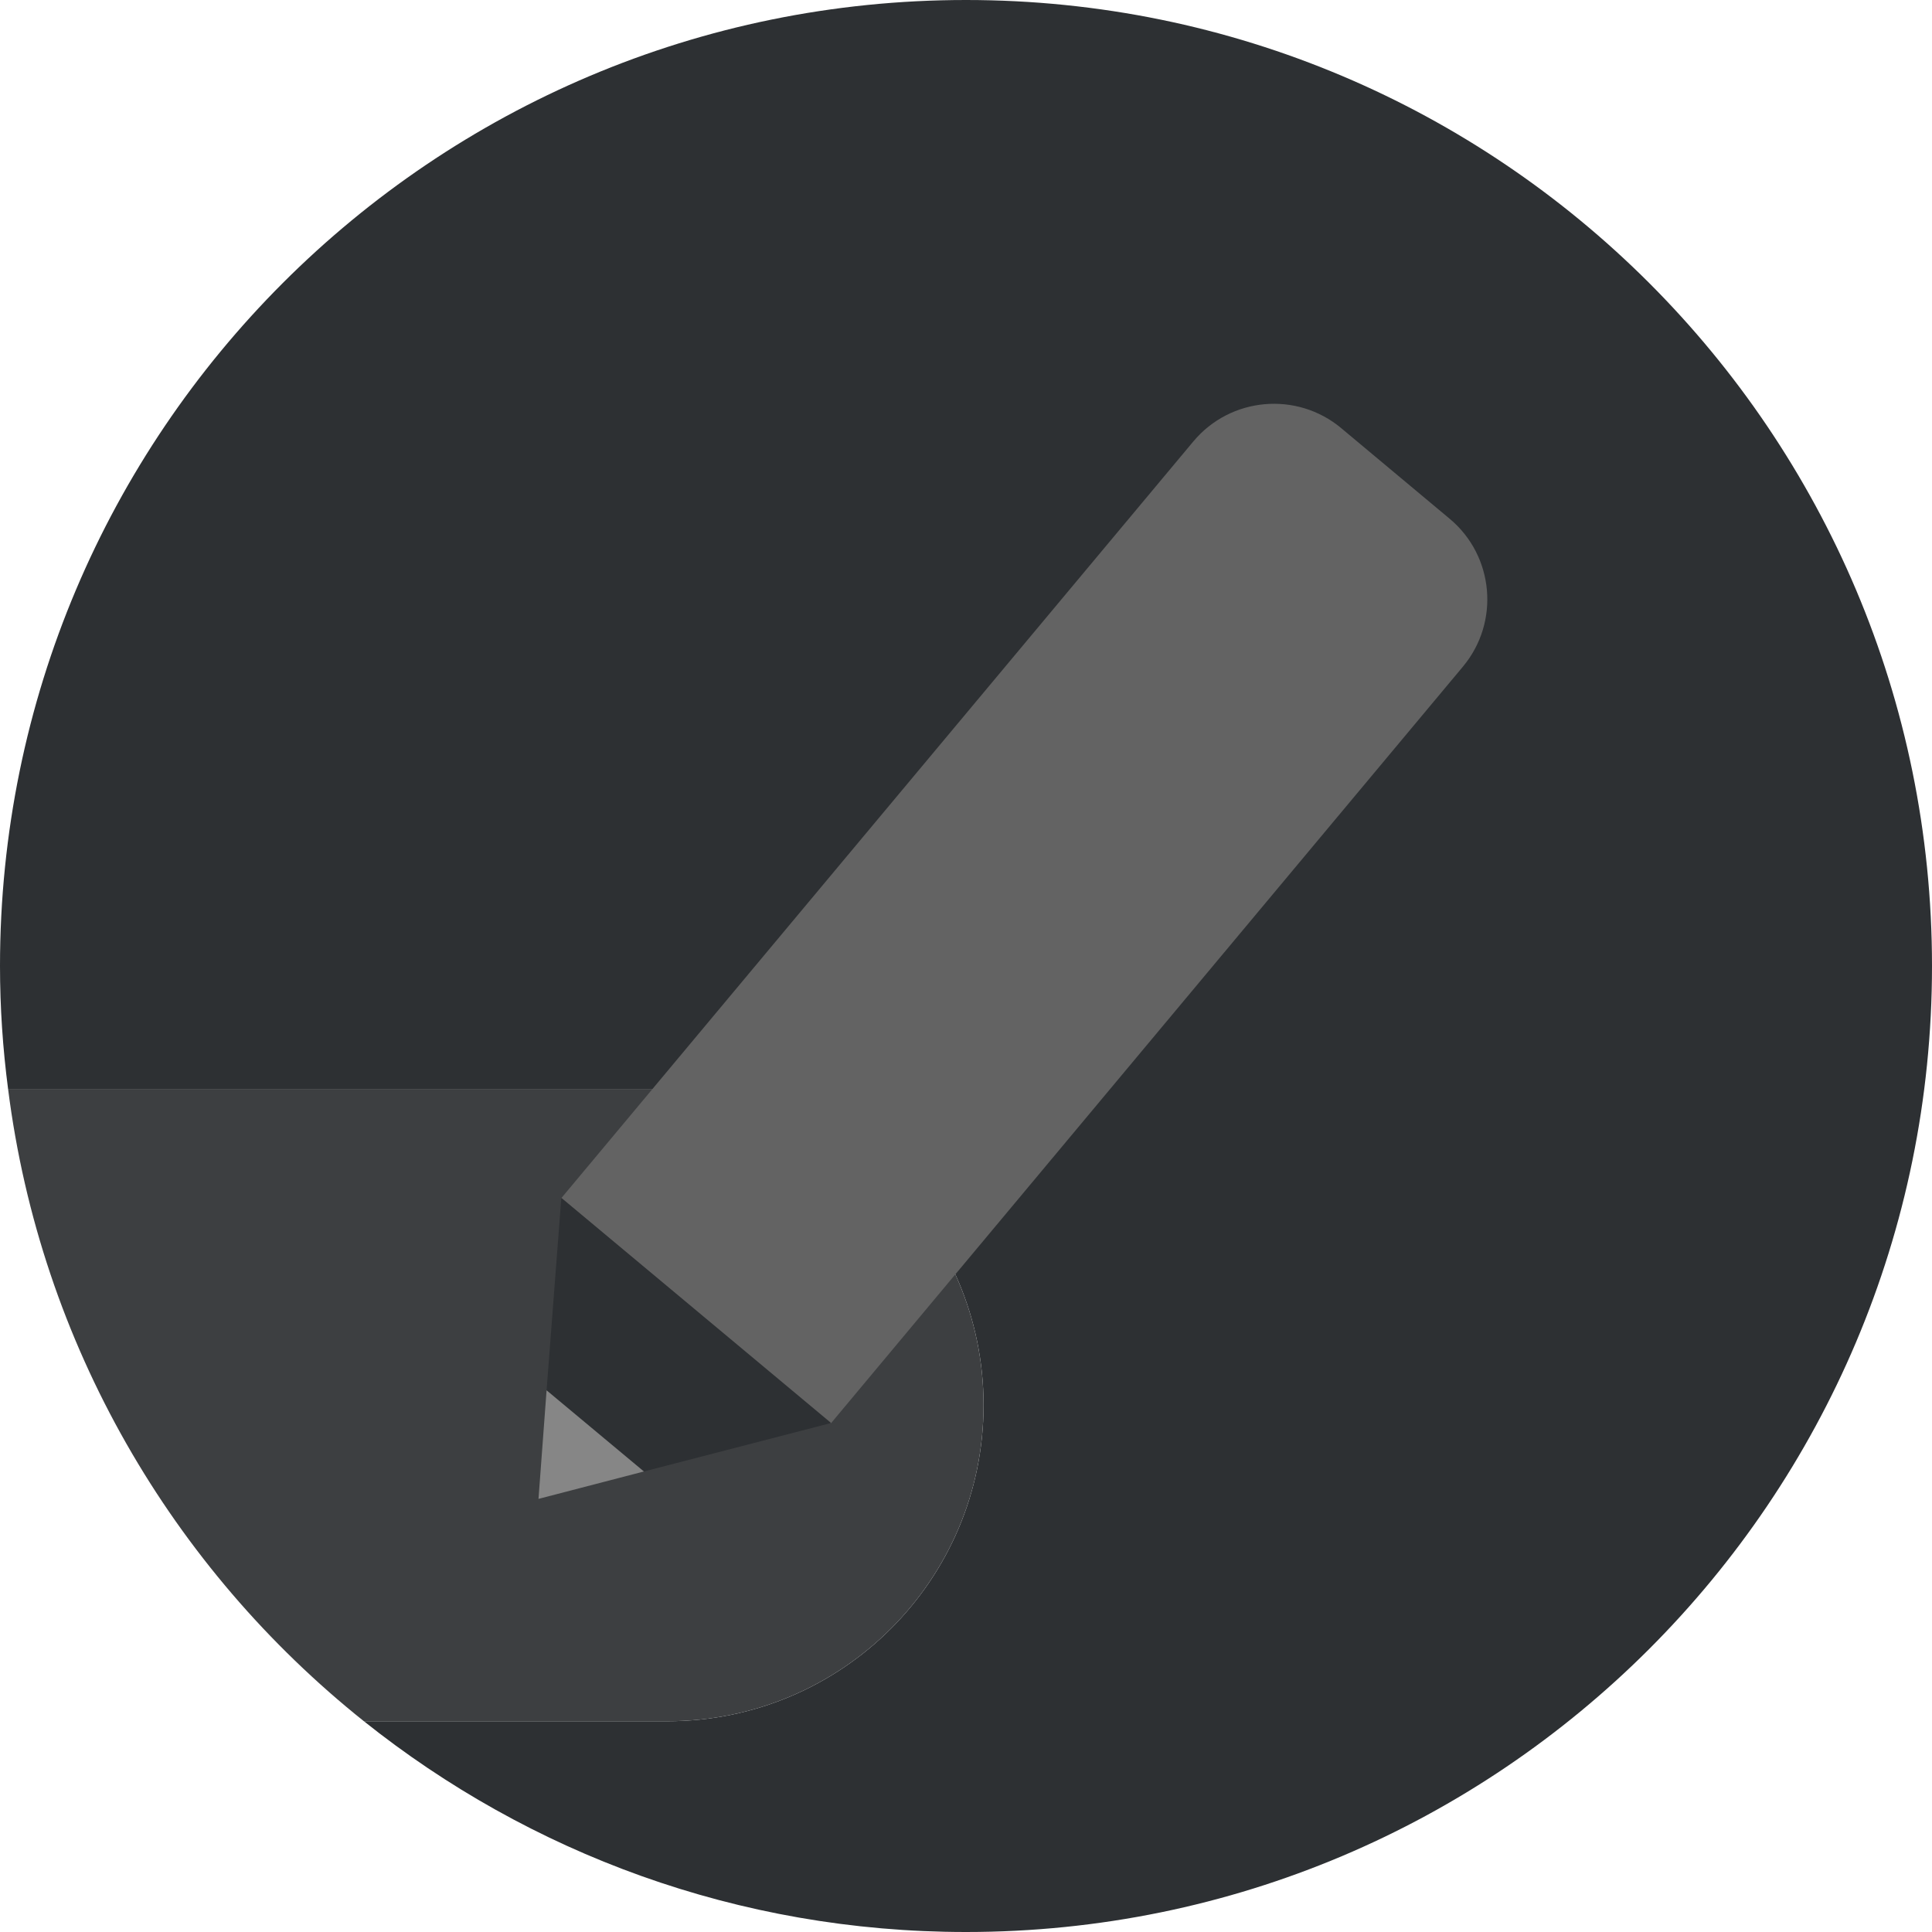 <svg width="55" height="55" viewBox="0 0 55 55" fill="none" xmlns="http://www.w3.org/2000/svg">
<g clip-path="url(#clip0_385_4281)">
<path d="M27.5 0C12.31 0 0 12.31 0 27.5C0 28.69 0.08 29.85 0.23 31H19C23.97 31 28 35.03 28 40C28 44.97 23.97 49 19 49H10.36C15.06 52.75 21.01 55 27.5 55C42.69 55 55 42.69 55 27.5C55 12.31 42.69 0 27.5 0Z" fill="#2D3033"/>
<path d="M28 40C28 35.03 23.97 31 19 31H0.23C1.15 38.27 4.91 44.65 10.36 49H19C23.97 49 28 44.97 28 40Z" fill="#3D3F41"/>
<path d="M38.175 12.183L41.268 14.767C42.535 15.824 42.704 17.712 41.646 18.978L23.652 40.522L15.977 34.111L33.971 12.568C35.029 11.301 36.916 11.132 38.183 12.189L38.175 12.183Z" fill="#636363"/>
<path fill-rule="evenodd" clip-rule="evenodd" d="M23.66 40.51L18.33 41.89L15.56 39.58L15.98 34.1L23.66 40.51Z" fill="#2D3033"/>
<path fill-rule="evenodd" clip-rule="evenodd" d="M18.33 41.89L15.33 42.67L15.56 39.58L18.33 41.89Z" fill="#868686"/>
</g>
<defs>
<clipPath id="clip0_385_4281">
<rect width="55" height="55" fill="white"/>
</clipPath>
</defs>
</svg>
